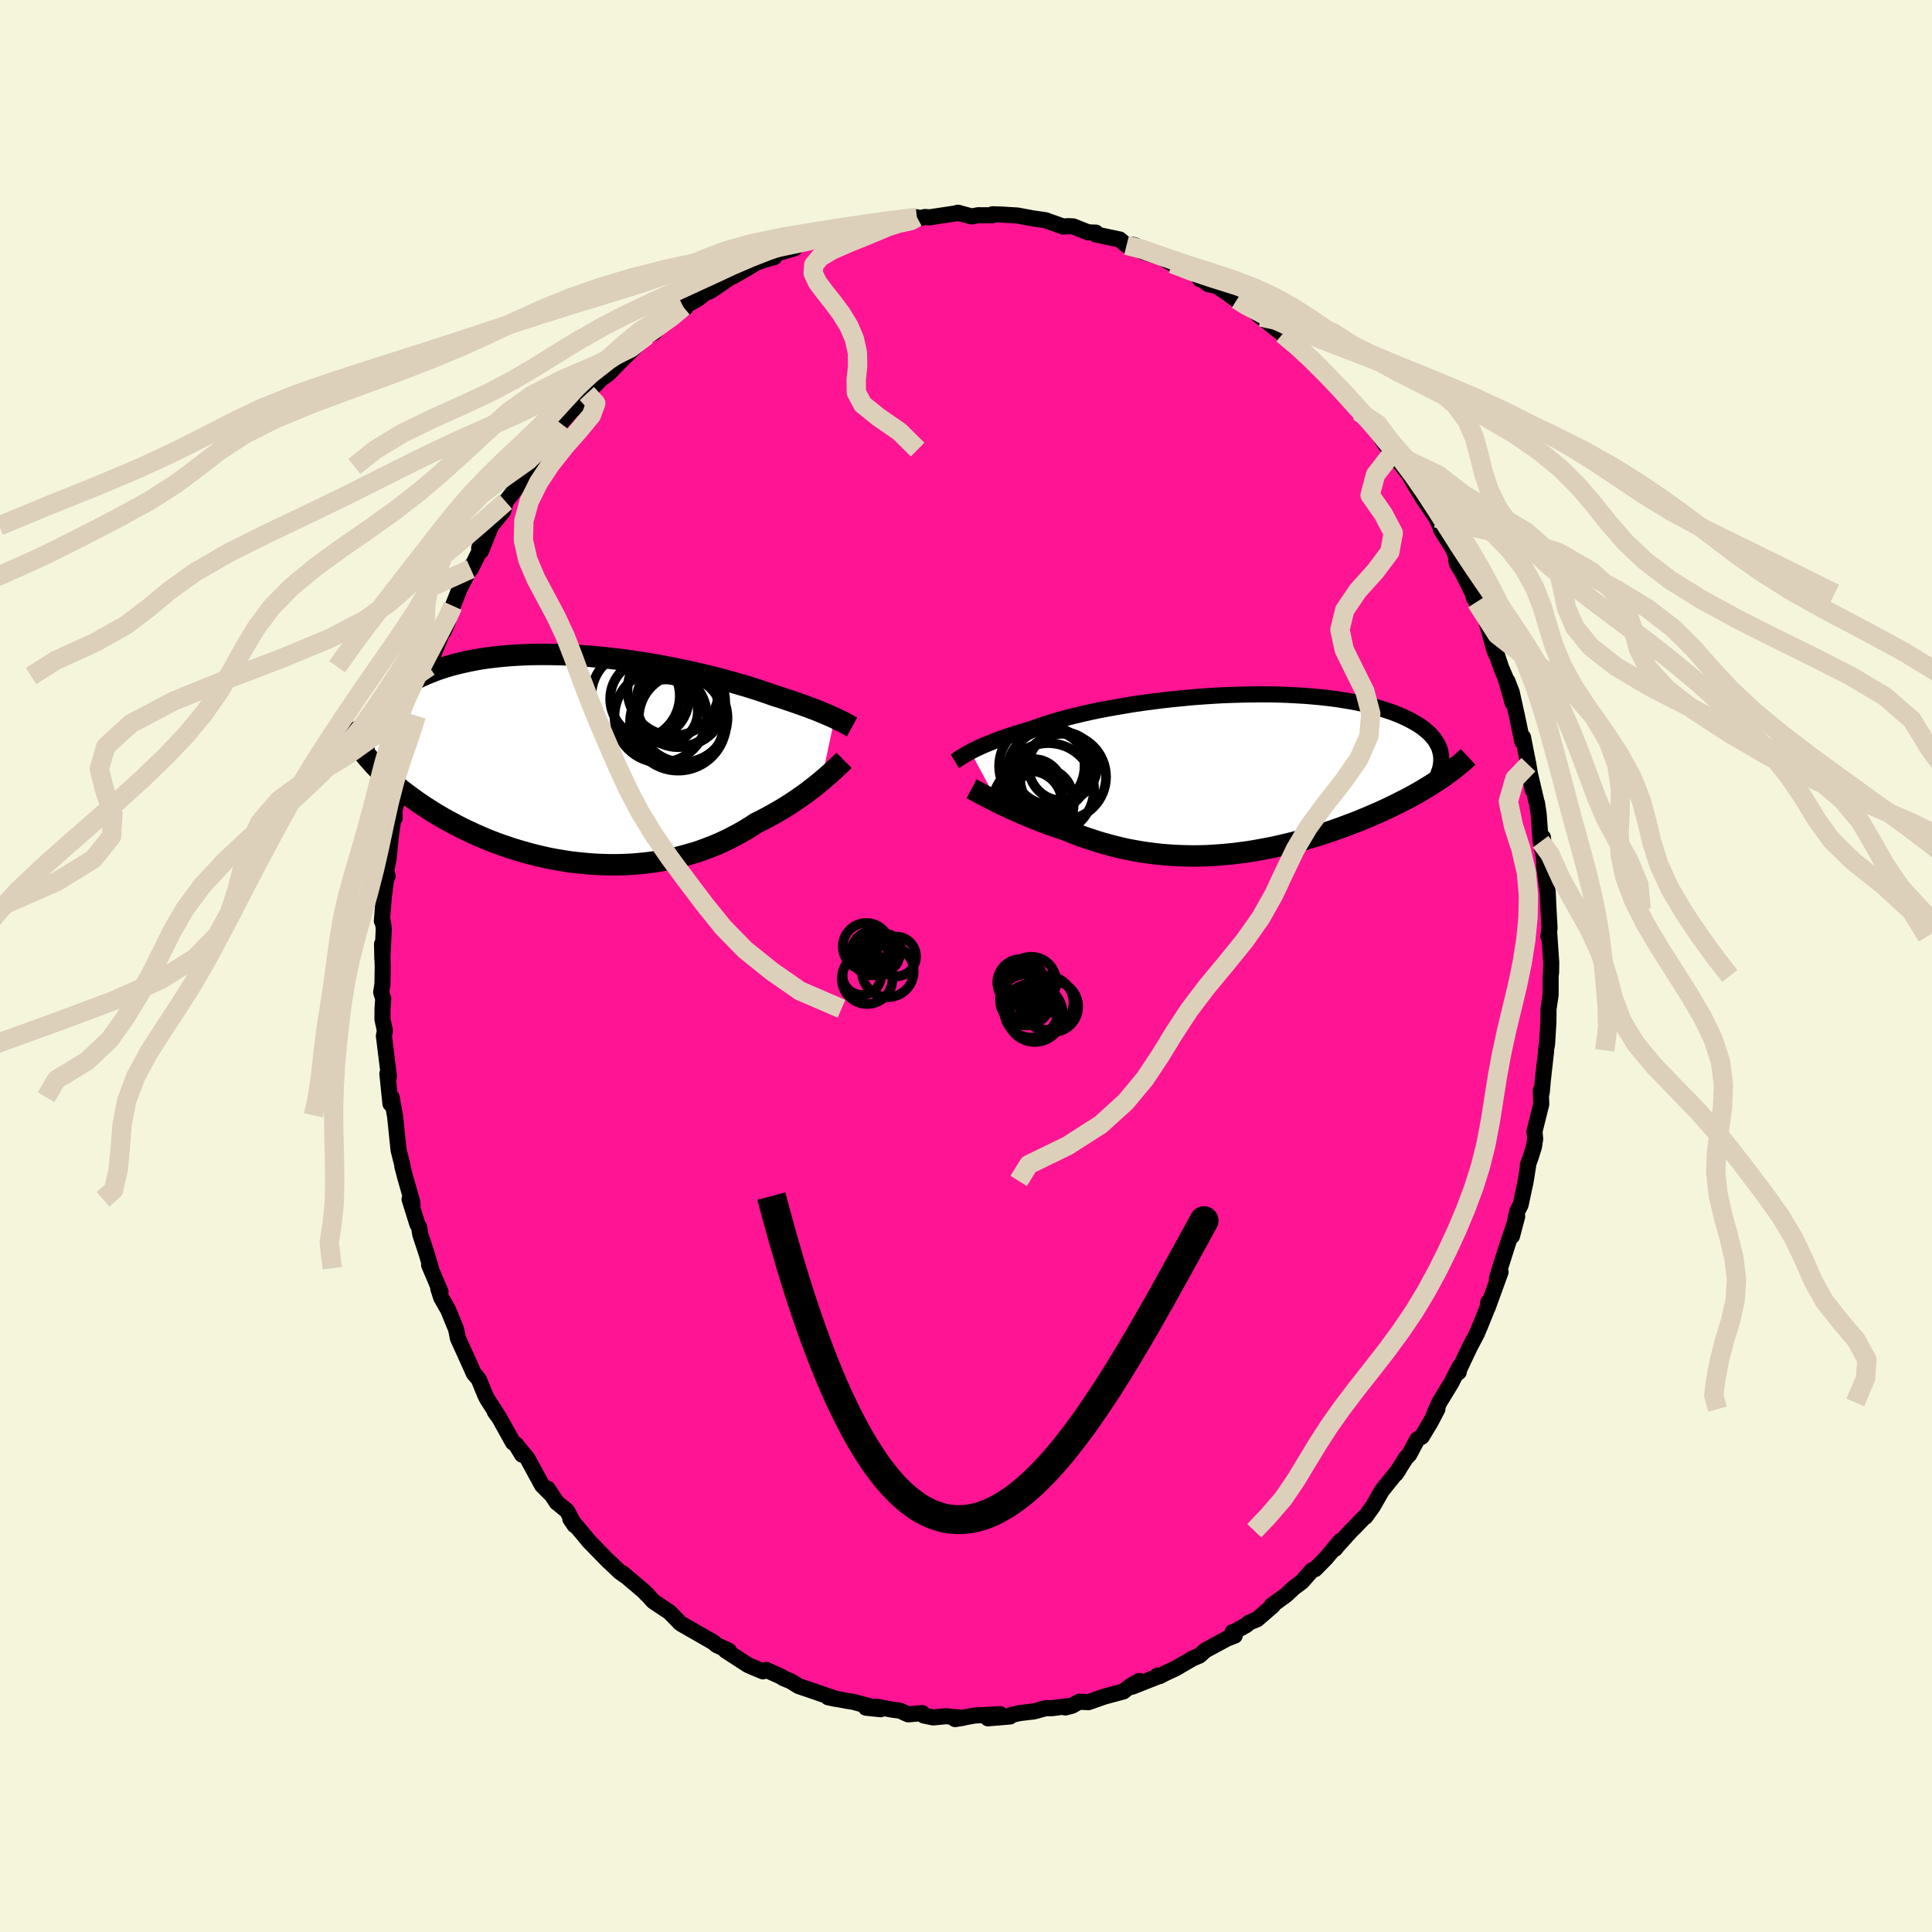 
  <svg viewBox="-100 -100 200 200" xmlns="http://www.w3.org/2000/svg" width="500" height="500" id="face-svg">
    <defs>
      <clipPath id="leftEyeClipPath">
        <polyline points="26.52,-4.27 26.24,-4.39 25.95,-4.52 25.63,-4.66 25.29,-4.8 24.93,-4.95 24.56,-5.1 24.16,-5.25 23.74,-5.41 23.3,-5.57 22.84,-5.73 22.36,-5.9 21.86,-6.07 21.35,-6.24 20.81,-6.42 20.26,-6.59 19.73,-6.78 19.17,-6.97 18.58,-7.17 17.95,-7.37 17.3,-7.57 16.61,-7.77 15.89,-7.98 15.14,-8.18 14.37,-8.39 13.57,-8.59 12.75,-8.79 11.91,-8.98 11.05,-9.17 10.17,-9.35 9.28,-9.53 8.38,-9.7 7.46,-9.86 6.53,-10.01 5.6,-10.15 4.67,-10.28 3.73,-10.39 2.79,-10.5 1.85,-10.59 0.92,-10.67 -0.01,-10.73 -0.93,-10.79 -1.84,-10.82 -2.74,-10.84 -3.63,-10.85 -4.51,-10.84 -5.37,-10.82 -6.21,-10.78 -7.03,-10.73 -7.83,-10.66 -8.62,-10.58 -9.38,-10.49 -10.12,-10.38 -10.84,-10.25 -11.53,-10.11 -12.2,-9.96 -12.85,-9.8 -13.47,-9.63 -14.07,-9.44 -14.64,-9.25 -15.19,-9.04 -15.71,-8.83 -16.21,-8.61 -16.69,-8.38 -17.15,-8.14 -17.58,-7.9 -17.99,-7.66 -18.39,-7.4 -18.76,-7.14 -19.11,-6.87 -19.44,-6.6 -19.75,-6.32 -20.04,-6.03 -20.31,-5.74 -20.56,-5.44 -20.79,-5.14 -21,-4.83 -21.2,-4.52 -21.37,-4.21 -21.53,-3.89 -21.82,-0.17 -21.52,0.17 -21.22,0.51 -20.9,0.85 -20.57,1.19 -20.22,1.53 -19.86,1.87 -19.48,2.2 -19.1,2.54 -18.69,2.88 -18.28,3.22 -17.85,3.55 -17.4,3.88 -16.95,4.21 -16.48,4.54 -15.99,4.87 -15.49,5.19 -14.97,5.52 -14.44,5.84 -13.89,6.16 -13.32,6.47 -12.74,6.78 -12.15,7.09 -11.53,7.39 -10.91,7.68 -10.26,7.97 -9.61,8.25 -8.93,8.52 -8.25,8.78 -7.55,9.02 -6.84,9.26 -6.11,9.48 -5.38,9.69 -4.63,9.89 -3.88,10.07 -3.12,10.24 -2.34,10.39 -1.56,10.52 -0.78,10.64 0.01,10.73 0.81,10.81 1.61,10.87 2.41,10.91 3.21,10.93 4.01,10.93 4.81,10.91 5.61,10.87 6.4,10.8 7.19,10.72 7.98,10.61 8.76,10.48 9.53,10.33 10.29,10.16 11.04,9.96 11.79,9.75 12.52,9.52 13.23,9.26 13.93,8.99 14.62,8.7 15.29,8.39 15.95,8.06 16.59,7.72 17.21,7.37 17.81,7 18.39,6.62 18.94,6.35 19.47,6.07 19.99,5.79 20.5,5.5 21,5.21 21.48,4.92 21.95,4.62 22.4,4.32 22.84,4.02 23.26,3.73 23.67,3.43 24.06,3.13 24.44,2.84 24.8,2.55 25.14,2.27" />
      </clipPath>
      <clipPath id="rightEyeClipPath">
        <polyline points="-27.27,-2.35 -27.01,-2.49 -26.73,-2.63 -26.43,-2.77 -26.1,-2.92 -25.76,-3.07 -25.39,-3.22 -24.99,-3.38 -24.57,-3.54 -24.13,-3.7 -23.67,-3.87 -23.18,-4.03 -22.67,-4.2 -22.14,-4.36 -21.59,-4.53 -21.01,-4.7 -20.49,-4.89 -19.94,-5.09 -19.34,-5.28 -18.7,-5.48 -18.02,-5.68 -17.3,-5.87 -16.55,-6.06 -15.76,-6.25 -14.93,-6.44 -14.08,-6.62 -13.2,-6.79 -12.29,-6.95 -11.36,-7.11 -10.41,-7.27 -9.44,-7.41 -8.45,-7.54 -7.45,-7.67 -6.45,-7.78 -5.43,-7.88 -4.41,-7.98 -3.39,-8.06 -2.36,-8.13 -1.34,-8.19 -0.33,-8.23 0.67,-8.26 1.67,-8.28 2.65,-8.29 3.62,-8.29 4.57,-8.27 5.5,-8.24 6.41,-8.19 7.3,-8.14 8.16,-8.07 9,-7.99 9.82,-7.9 10.6,-7.8 11.36,-7.68 12.09,-7.56 12.79,-7.43 13.46,-7.28 14.1,-7.13 14.71,-6.97 15.29,-6.8 15.84,-6.62 16.37,-6.44 16.86,-6.25 17.32,-6.06 17.76,-5.86 18.17,-5.66 18.55,-5.45 18.91,-5.24 19.25,-5.03 19.56,-4.81 19.84,-4.58 20.1,-4.36 20.34,-4.13 20.55,-3.89 20.74,-3.66 20.9,-3.42 21.04,-3.17 21.17,-2.93 21.27,-2.68 21.34,-2.44 21.4,-2.19 21.12,0.61 20.75,0.86 20.37,1.1 19.98,1.34 19.57,1.59 19.16,1.83 18.73,2.07 18.3,2.31 17.85,2.55 17.39,2.78 16.92,3.02 16.45,3.25 15.96,3.49 15.46,3.72 14.96,3.95 14.44,4.17 13.92,4.4 13.38,4.62 12.83,4.85 12.26,5.07 11.69,5.28 11.11,5.5 10.51,5.71 9.91,5.92 9.3,6.12 8.68,6.32 8.05,6.51 7.41,6.7 6.77,6.88 6.12,7.05 5.46,7.21 4.79,7.37 4.12,7.52 3.45,7.65 2.77,7.78 2.09,7.9 1.4,8.01 0.71,8.1 0.02,8.19 -0.67,8.26 -1.37,8.32 -2.07,8.37 -2.76,8.41 -3.46,8.43 -4.16,8.44 -4.86,8.43 -5.55,8.41 -6.25,8.38 -6.94,8.33 -7.64,8.27 -8.32,8.19 -9.01,8.1 -9.69,8 -10.37,7.88 -11.05,7.75 -11.72,7.6 -12.38,7.44 -13.05,7.26 -13.7,7.08 -14.35,6.88 -14.99,6.67 -15.63,6.45 -16.26,6.22 -16.88,5.98 -17.49,5.73 -18.02,5.56 -18.54,5.38 -19.06,5.2 -19.56,5.01 -20.06,4.82 -20.55,4.63 -21.03,4.44 -21.5,4.24 -21.96,4.05 -22.41,3.85 -22.84,3.66 -23.26,3.47 -23.67,3.27 -24.06,3.09 -24.44,2.9" />
      </clipPath>
      <filter id="fuzzy">
        <feTurbulence id="turbulence" baseFrequency="0.05" numOctaves="3" type="noise" result="noise" />
        <feDisplacementMap in="SourceGraphic" in2="noise" scale="2" />
      </filter>
      <linearGradient id="rainbowGradient" x1="0%" y1="0%" x2="100%" y2="0%">
        <stop offset="0%" style="stop-color: rgb(165, 42, 42); stop-opacity: 1" />
        <stop offset="50%" style="stop-color: rgb(128, 128, 128); stop-opacity: 1" />
        <stop offset="100%" style="stop-color: rgb(144, 238, 144); stop-opacity: 1" />
      </linearGradient>
    </defs>
    <rect x="-100" y="-100" width="100%" height="100%" fill="rgb(245, 245, 220)" />
    <polyline id="faceContour" points="60.57,0.62 60.52,1.03 60.52,2.96 60.3,4.47 60.3,5.13 60.28,5.98 60.15,8.1 60.03,8.73 60.05,8.83 59.71,11.85 59.6,13.1 59.5,12.9 59.55,14.3 58.85,17.12 58.92,17.92 58.79,18.73 58.46,19.78 58.16,20.61 58.19,20.68 57.94,22.25 57.41,24.73 57.05,25.42 56.52,27.96 57.06,25.92 56.16,28.51 55.37,31 55.24,31.4 54.96,32.33 55.34,31.67 54,35.37 54.06,34.81 54.07,35.16 53.22,37.26 52.87,38.08 52.13,39.49 50.88,42.13 51.01,42.04 51.11,41.45 50.22,43.18 49,45.18 48.46,46.4 48.8,45.87 48.09,47.22 47.18,48.73 46.71,49.01 45.88,50.58 45.54,50.92 44.5,52.57 44.79,52.14 43.05,54.31 42.11,55.95 41.34,57.02 41.31,56.98 40.26,58.07 39.86,58.46 38.45,60.02 38.2,60.34 38.78,59.49 37.25,61.31 36.15,62.43 35.81,62.56 34.75,63.76 33.94,64.36 33.15,65.1 31.65,66.19 31.76,66.22 30.13,67.63 29.3,67.97 29.03,68.22 27.82,68.9 27.58,68.96 27.82,69.32 27.02,69.63 24.76,70.85 24.16,71.39 23.45,71.69 21.7,72.71 20.59,73.23 20.05,73.51 19.81,73.46 20,73.5 17.2,74.61 17.95,74.01 17.07,74.5 16.29,75.1 14.32,75.63 12.67,76.21 11.72,76.16 10.97,76.58 10.28,76.76 10.53,76.62 8.89,76.83 8.25,76.83 7.06,77.16 5.54,77.34 4.64,77.55 4.56,77.69 2.27,77.88 3.56,77.45 0.89,77.59 -1.13,77.96 -0.31,77.83 -2.1,77.66 -3.39,77.79 -4.36,77.59 -4.52,77.34 -5.98,77.47 -6.83,77.09 -7.65,76.98 -9.31,76.67 -10.36,76.78 -8.84,76.94 -11.68,76.17 -12.28,76.08 -14.28,75.7 -13.43,75.88 -16.38,74.86 -16.81,74.72 -17.33,74.54 -18.12,74.05 -18.93,73.71 -19.06,73.6 -20.67,72.87 -21.02,73.02 -22.05,72.59 -22.59,72.35 -24.9,70.85 -24.55,70.88 -25.81,70.3 -26.18,69.99 -26.53,69.79 -29.41,68.14 -29.66,67.96 -29.7,67.9 -30.69,66.89 -32.37,65.77 -33.02,65.04 -33.05,65.05 -33.32,64.75 -35.56,62.85 -35.34,63.08 -35.84,62.72 -36.97,61.64 -36.96,61.67 -39.02,59.56 -39.58,58.88 -40.96,57.24 -40.52,57.89 -41.3,56.4 -42.37,55.53 -43.3,54.11 -43,54.64 -43.89,53.75 -45.39,50.99 -46.58,49.56 -45.95,50.59 -46.53,49.57 -46.9,49.32 -48.33,46.75 -48.78,46.14 -48.48,46.51 -49.58,44.8 -49.79,44.37 -50.44,42.78 -50.95,42.18 -51.48,40.99 -52.6,38.53 -52.71,37.96 -52.8,37.56 -53.6,35.61 -54.33,34.33 -54.63,33.39 -54.4,33.73 -55.58,30.95 -55.39,31.29 -55.83,29.8 -56.5,27.76 -56.61,27.05 -56.79,26.74 -57.6,24.15 -57.29,24.86 -57.32,24.44 -58.07,21.81 -58.35,20.74 -58.33,20.68 -58.74,19.05 -59.11,15.46 -59.12,15.46 -59.46,13.58 -59.58,14.26 -59.9,11.14 -59.81,11.83 -59.74,11.41 -60.26,7.23 -60.15,6.71 -60.41,5.51 -60.4,4.43 -60.33,3.38 -60.54,2.72 -60.41,1.89 -60.38,0.1 -60.45,-2.27 -60.42,-0.73 -60.27,-3.87 -60.37,-4.58 -60.47,-4.66 -60.27,-7.14 -59.94,-9.6 -59.88,-9.29 -60.07,-9.61 -59.76,-11.19 -59.55,-13.35 -59.23,-15.67 -59.15,-15.3 -59.17,-16.15 -58.79,-17.44 -58.54,-19.11 -58.14,-20.56 -58.16,-20.58 -57.59,-23.42 -57.42,-24.36 -57.3,-24.82 -56.9,-25.91 -56.91,-26.48 -55.75,-30.02 -55.84,-29.69 -55.57,-30.98 -55.57,-31.19 -54.13,-34.75 -54.07,-34.64 -53.66,-35.59 -53.35,-36.68 -53.32,-36.68 -53.12,-37.28 -52.42,-39.06 -51.19,-41.43 -51.27,-41.1 -49.85,-43.97 -50.4,-43.27 -50.22,-42.94 -49.16,-45.56 -47.91,-47.09 -47.65,-48.07 -47.04,-48.84 -46.07,-50.15 -45.29,-51.57 -45.13,-51.71 -44.82,-51.83 -44.11,-53.46 -43.79,-53.54 -42.46,-55.43 -41.97,-56.18 -40.58,-57.76 -40.38,-57.8 -40.14,-58.14 -40.15,-58.17 -39.25,-59.26 -37.7,-60.85 -37.96,-60.64 -37.02,-61.31 -35.91,-62.45 -33.63,-64.69 -34.82,-63.63 -33.04,-65.27 -32.32,-65.55 -31.38,-66.54 -29.75,-67.75 -29.05,-68.14 -29.26,-68.22 -27.75,-69.07 -26.53,-70.03 -26.62,-69.8 -26.35,-69.94 -24.52,-71.19 -23.87,-71.53 -22.63,-72.24 -21.69,-72.82 -20.65,-73.16 -19.84,-73.39 -19.76,-73.68 -19.8,-73.7 -17.73,-74.31 -17.87,-74.56 -15.74,-75.11 -14.51,-75.4 -15.29,-75.45 -11.99,-76.37 -11.66,-76.21 -10.2,-76.87 -11.87,-76.12 -10.46,-76.76 -8.9,-77.03 -8.38,-77.07 -6.9,-77.08 -5.08,-77.51 -4.94,-77.38 -4.24,-77.54 -3.78,-77.5 -0.73,-77.96 -0.85,-77.98 0.6,-77.59 1.24,-77.72 2.71,-77.71 2.75,-77.82 3.68,-77.79 5.32,-77.69 6.89,-77.4 7.86,-77.25 7.31,-77.34 8.24,-77.2 10.06,-76.55 10.59,-76.59 11.11,-76.56 12.64,-75.95 13.44,-75.92 13.43,-75.73 15.91,-75.21 16.62,-74.61 17.56,-74.58 17.24,-74.67 18.33,-73.93 20.28,-73.33 21.36,-72.7 21.65,-72.6 23.82,-71.79 24.23,-71.09 24.19,-71.33 24.44,-71.06 25.11,-70.57 25.97,-70.39 28.05,-68.99 26.67,-69.95 28.43,-68.64 30.3,-67.48 29.95,-67.68 30.53,-67.18 31.61,-66.34 32.77,-65.42 33.98,-64.24 34.66,-63.92 35.9,-62.77 35.33,-63.24 36.56,-62.07 37.66,-60.99 38.29,-60.25 38.67,-59.85 40.59,-57.71 40.63,-57.41 41.63,-56.46 41.79,-56.56 43.21,-54.29 43.57,-53.77 44.57,-52.62 44.12,-53.09 46.07,-50.6 45.92,-50.76 46.9,-49.08 47.45,-48.3 47.26,-48.48 48.7,-46.37 49.18,-45.28 49.17,-45.18 50.44,-43.16 50.72,-42.41 50.79,-41.72 51.49,-40.53 52.46,-38.57 52.57,-38.11 52.53,-38.69 52.83,-37.67 53.82,-35.87 54.7,-32.68 55,-32.01 54.81,-32.67 55.38,-30.94 55.85,-29.83 56.59,-27.23 56.04,-29.5 56.49,-28.35 57.07,-25.72 57.59,-23.23 57.66,-23.68 58.22,-20.84 58.66,-18.23 58.29,-20.27 59.07,-16.95 59.11,-16.87 59.28,-15.73 59.38,-14.41 59.49,-12.87 59.99,-10.59 59.72,-13.32 59.87,-10.17 60.22,-7.63 60.26,-6.73 60.3,-5.88 60.41,-3.93 60.29,-3.05 60.36,-3.61 60.58,-0.38 60.57,0.62 60.52,1.03" fill="rgb(255, 20, 147)" stroke="black" stroke-width="1.667" stroke-linejoin="round" filter="url(#fuzzy)" />
    <g transform="translate(27.74 -19.83)">
      <polyline id="rightCountour" points="-27.27,-2.35 -27.01,-2.49 -26.73,-2.63 -26.43,-2.77 -26.1,-2.92 -25.76,-3.07 -25.39,-3.22 -24.99,-3.38 -24.57,-3.54 -24.13,-3.7 -23.67,-3.87 -23.18,-4.03 -22.67,-4.2 -22.14,-4.36 -21.59,-4.53 -21.01,-4.7 -20.49,-4.89 -19.94,-5.09 -19.34,-5.28 -18.7,-5.48 -18.02,-5.68 -17.3,-5.87 -16.55,-6.06 -15.76,-6.25 -14.93,-6.44 -14.08,-6.62 -13.2,-6.79 -12.29,-6.95 -11.36,-7.11 -10.41,-7.27 -9.44,-7.41 -8.45,-7.54 -7.45,-7.67 -6.45,-7.78 -5.43,-7.88 -4.41,-7.98 -3.39,-8.06 -2.36,-8.13 -1.34,-8.19 -0.33,-8.23 0.67,-8.26 1.67,-8.28 2.65,-8.29 3.62,-8.29 4.57,-8.27 5.5,-8.24 6.41,-8.19 7.3,-8.14 8.16,-8.07 9,-7.99 9.82,-7.9 10.6,-7.8 11.36,-7.68 12.09,-7.56 12.79,-7.43 13.46,-7.28 14.1,-7.13 14.71,-6.97 15.29,-6.8 15.84,-6.62 16.37,-6.44 16.86,-6.25 17.32,-6.06 17.76,-5.86 18.17,-5.66 18.55,-5.45 18.91,-5.24 19.25,-5.03 19.56,-4.81 19.84,-4.58 20.1,-4.36 20.34,-4.13 20.55,-3.89 20.74,-3.66 20.9,-3.42 21.04,-3.17 21.17,-2.93 21.27,-2.68 21.34,-2.44 21.4,-2.19 21.12,0.61 20.75,0.86 20.37,1.1 19.98,1.34 19.57,1.59 19.16,1.83 18.73,2.07 18.3,2.31 17.85,2.55 17.39,2.78 16.92,3.02 16.45,3.25 15.96,3.49 15.46,3.72 14.96,3.95 14.44,4.17 13.92,4.4 13.38,4.62 12.83,4.85 12.26,5.07 11.69,5.28 11.11,5.5 10.51,5.71 9.91,5.92 9.3,6.12 8.68,6.32 8.05,6.51 7.41,6.7 6.77,6.88 6.12,7.05 5.46,7.21 4.79,7.37 4.12,7.52 3.45,7.65 2.77,7.78 2.09,7.9 1.4,8.01 0.71,8.1 0.02,8.19 -0.67,8.26 -1.37,8.32 -2.07,8.37 -2.76,8.41 -3.46,8.43 -4.16,8.44 -4.86,8.43 -5.55,8.41 -6.25,8.38 -6.94,8.33 -7.64,8.27 -8.32,8.19 -9.01,8.1 -9.69,8 -10.37,7.88 -11.05,7.75 -11.72,7.6 -12.38,7.44 -13.05,7.26 -13.7,7.08 -14.35,6.88 -14.99,6.67 -15.63,6.45 -16.26,6.22 -16.88,5.98 -17.49,5.73 -18.02,5.56 -18.54,5.38 -19.06,5.2 -19.56,5.01 -20.06,4.82 -20.55,4.63 -21.03,4.44 -21.5,4.24 -21.96,4.05 -22.41,3.85 -22.84,3.66 -23.26,3.47 -23.67,3.27 -24.06,3.09 -24.44,2.9" fill="white" stroke="white" stroke-width="0" stroke-linejoin="round" filter="url(#fuzzy)" />
    </g>
    <g transform="translate(-40.12 -21.41)">
      <polyline id="leftCountour" points="26.52,-4.27 26.24,-4.39 25.95,-4.52 25.63,-4.66 25.29,-4.8 24.93,-4.95 24.56,-5.1 24.16,-5.25 23.74,-5.41 23.3,-5.57 22.84,-5.73 22.36,-5.9 21.86,-6.07 21.35,-6.24 20.81,-6.42 20.26,-6.59 19.73,-6.78 19.17,-6.97 18.58,-7.17 17.95,-7.37 17.3,-7.57 16.61,-7.77 15.89,-7.98 15.14,-8.18 14.37,-8.39 13.57,-8.59 12.75,-8.79 11.91,-8.98 11.05,-9.17 10.17,-9.35 9.28,-9.53 8.38,-9.7 7.46,-9.86 6.53,-10.01 5.6,-10.15 4.67,-10.28 3.73,-10.39 2.79,-10.5 1.85,-10.59 0.92,-10.67 -0.01,-10.73 -0.93,-10.79 -1.84,-10.82 -2.74,-10.84 -3.63,-10.85 -4.51,-10.84 -5.37,-10.82 -6.21,-10.78 -7.03,-10.73 -7.83,-10.66 -8.62,-10.58 -9.38,-10.49 -10.12,-10.38 -10.84,-10.25 -11.53,-10.11 -12.2,-9.96 -12.85,-9.8 -13.47,-9.63 -14.07,-9.44 -14.64,-9.25 -15.19,-9.04 -15.71,-8.83 -16.21,-8.61 -16.69,-8.38 -17.15,-8.14 -17.58,-7.9 -17.99,-7.66 -18.39,-7.4 -18.76,-7.14 -19.11,-6.87 -19.44,-6.6 -19.75,-6.32 -20.04,-6.03 -20.31,-5.74 -20.56,-5.44 -20.79,-5.14 -21,-4.83 -21.2,-4.52 -21.37,-4.21 -21.53,-3.89 -21.82,-0.17 -21.52,0.17 -21.22,0.51 -20.9,0.85 -20.57,1.19 -20.22,1.53 -19.86,1.87 -19.48,2.2 -19.1,2.54 -18.69,2.88 -18.28,3.22 -17.85,3.55 -17.4,3.88 -16.95,4.21 -16.48,4.54 -15.99,4.87 -15.49,5.19 -14.97,5.52 -14.44,5.84 -13.89,6.16 -13.32,6.47 -12.74,6.78 -12.15,7.09 -11.53,7.39 -10.91,7.68 -10.26,7.97 -9.61,8.25 -8.93,8.52 -8.25,8.78 -7.55,9.02 -6.84,9.26 -6.11,9.48 -5.38,9.69 -4.63,9.89 -3.88,10.07 -3.12,10.24 -2.34,10.39 -1.56,10.52 -0.78,10.64 0.01,10.73 0.81,10.81 1.61,10.87 2.41,10.91 3.21,10.93 4.01,10.93 4.81,10.91 5.61,10.87 6.4,10.8 7.19,10.72 7.98,10.61 8.76,10.48 9.53,10.33 10.29,10.16 11.04,9.96 11.79,9.75 12.52,9.52 13.23,9.26 13.93,8.99 14.62,8.7 15.29,8.39 15.95,8.06 16.59,7.72 17.21,7.37 17.81,7 18.39,6.62 18.94,6.35 19.47,6.07 19.99,5.79 20.5,5.5 21,5.21 21.48,4.92 21.95,4.62 22.4,4.32 22.84,4.02 23.26,3.73 23.67,3.43 24.06,3.13 24.44,2.84 24.8,2.55 25.14,2.27" fill="white" stroke="white" stroke-width="0" stroke-linejoin="round" filter="url(#fuzzy)" />
    </g>
    <g transform="translate(27.74 -19.83)">
      <polyline id="rightUpper" points="-28.89,-1.36 -28.79,-1.42 -28.68,-1.5 -28.56,-1.58 -28.43,-1.67 -28.28,-1.77 -28.12,-1.87 -27.93,-1.98 -27.73,-2.1 -27.51,-2.22 -27.27,-2.35 -27.01,-2.49 -26.73,-2.63 -26.43,-2.77 -26.1,-2.92 -25.76,-3.07 -25.39,-3.22 -24.99,-3.38 -24.57,-3.54 -24.13,-3.7 -23.67,-3.87 -23.18,-4.03 -22.67,-4.2 -22.14,-4.36 -21.59,-4.53 -21.01,-4.7 -20.49,-4.89 -19.94,-5.09 -19.34,-5.28 -18.7,-5.48 -18.02,-5.68 -17.3,-5.87 -16.55,-6.06 -15.76,-6.25 -14.93,-6.44 -14.08,-6.62 -13.2,-6.79 -12.29,-6.95 -11.36,-7.11 -10.41,-7.27 -9.44,-7.41 -8.45,-7.54 -7.45,-7.67 -6.45,-7.78 -5.43,-7.88 -4.41,-7.98 -3.39,-8.06 -2.36,-8.13 -1.34,-8.19 -0.33,-8.23 0.67,-8.26 1.67,-8.28 2.65,-8.29 3.62,-8.29 4.57,-8.27 5.5,-8.24 6.41,-8.19 7.3,-8.14 8.16,-8.07 9,-7.99 9.82,-7.9 10.6,-7.8 11.36,-7.68 12.09,-7.56 12.79,-7.43 13.46,-7.28 14.1,-7.13 14.71,-6.97 15.29,-6.8 15.84,-6.62 16.37,-6.44 16.86,-6.25 17.32,-6.06 17.76,-5.86 18.17,-5.66 18.55,-5.45 18.91,-5.24 19.25,-5.03 19.56,-4.81 19.84,-4.58 20.1,-4.36 20.34,-4.13 20.55,-3.89 20.74,-3.66 20.9,-3.42 21.04,-3.17 21.17,-2.93 21.27,-2.68 21.34,-2.44 21.4,-2.19 21.44,-1.94 21.46,-1.68 21.46,-1.43 21.44,-1.18 21.41,-0.93 21.36,-0.67 21.29,-0.42 21.2,-0.17 21.1,0.09 20.99,0.34" fill="none" stroke="black" stroke-width="1.667" stroke-linejoin="round" filter="url(#fuzzy)" />
      <polyline id="rightLower" points="-27.16,1.48 -26.99,1.57 -26.79,1.68 -26.57,1.8 -26.33,1.93 -26.06,2.07 -25.77,2.22 -25.47,2.38 -25.14,2.55 -24.8,2.72 -24.44,2.9 -24.06,3.09 -23.67,3.27 -23.26,3.47 -22.84,3.66 -22.41,3.85 -21.96,4.05 -21.5,4.24 -21.03,4.44 -20.55,4.63 -20.06,4.82 -19.56,5.01 -19.06,5.2 -18.54,5.38 -18.02,5.56 -17.49,5.73 -16.88,5.98 -16.26,6.22 -15.63,6.45 -14.99,6.67 -14.35,6.88 -13.7,7.08 -13.05,7.26 -12.38,7.44 -11.72,7.6 -11.05,7.75 -10.37,7.88 -9.69,8 -9.01,8.1 -8.32,8.19 -7.64,8.27 -6.94,8.33 -6.25,8.38 -5.55,8.41 -4.86,8.43 -4.16,8.44 -3.46,8.43 -2.76,8.41 -2.07,8.37 -1.37,8.32 -0.67,8.26 0.02,8.19 0.71,8.1 1.4,8.01 2.09,7.9 2.77,7.78 3.45,7.65 4.12,7.52 4.79,7.37 5.46,7.21 6.12,7.05 6.77,6.88 7.41,6.7 8.05,6.51 8.68,6.32 9.3,6.12 9.91,5.92 10.51,5.71 11.11,5.5 11.69,5.28 12.26,5.07 12.83,4.85 13.38,4.62 13.92,4.4 14.44,4.17 14.96,3.95 15.46,3.72 15.96,3.49 16.45,3.25 16.92,3.02 17.39,2.78 17.85,2.55 18.3,2.31 18.73,2.07 19.16,1.83 19.57,1.59 19.98,1.34 20.37,1.1 20.75,0.86 21.12,0.61 21.49,0.37 21.84,0.13 22.17,-0.12 22.5,-0.36 22.82,-0.61 23.12,-0.85 23.42,-1.09 23.7,-1.33 23.98,-1.58 24.24,-1.82" fill="none" stroke="black" stroke-width="2.222" stroke-linejoin="round" filter="url(#fuzzy)" />
      <circle r="3.022" cx="-20.745" cy="1.433" stroke="black" fill="none" stroke-width="1.0" filter="url(#fuzzy)" clip-path="url(#rightEyeClipPath)" /><circle r="3.26" cx="-21.075" cy="2.913" stroke="black" fill="none" stroke-width="1.0" filter="url(#fuzzy)" clip-path="url(#rightEyeClipPath)" /><circle r="4.234" cx="-19.22" cy="-0.342" stroke="black" fill="none" stroke-width="1.0" filter="url(#fuzzy)" clip-path="url(#rightEyeClipPath)" /><circle r="3.55" cx="-17.72" cy="-0.837" stroke="black" fill="none" stroke-width="1.0" filter="url(#fuzzy)" clip-path="url(#rightEyeClipPath)" /><circle r="4.458" cx="-17.7" cy="0.243" stroke="black" fill="none" stroke-width="1.0" filter="url(#fuzzy)" clip-path="url(#rightEyeClipPath)" /><circle r="4.74" cx="-19.225" cy="1.498" stroke="black" fill="none" stroke-width="1.0" filter="url(#fuzzy)" clip-path="url(#rightEyeClipPath)" /><circle r="3.052" cx="-19.735" cy="2.433" stroke="black" fill="none" stroke-width="1.0" filter="url(#fuzzy)" clip-path="url(#rightEyeClipPath)" /><circle r="3.994" cx="-18.95" cy="-0.857" stroke="black" fill="none" stroke-width="1.0" filter="url(#fuzzy)" clip-path="url(#rightEyeClipPath)" /><circle r="4.202" cx="-20.8" cy="3.113" stroke="black" fill="none" stroke-width="1.0" filter="url(#fuzzy)" clip-path="url(#rightEyeClipPath)" /><circle r="4.426" cx="-19.89" cy="-0.872" stroke="black" fill="none" stroke-width="1.0" filter="url(#fuzzy)" clip-path="url(#rightEyeClipPath)" />
      </g>
    <g transform="translate(-40.12 -21.41)">
      <polyline id="leftUpper" points="28.32,-3.33 28.21,-3.39 28.09,-3.46 27.95,-3.54 27.8,-3.63 27.63,-3.72 27.45,-3.82 27.24,-3.92 27.02,-4.03 26.78,-4.14 26.52,-4.27 26.24,-4.39 25.95,-4.52 25.63,-4.66 25.29,-4.8 24.93,-4.95 24.56,-5.1 24.16,-5.25 23.74,-5.41 23.3,-5.57 22.84,-5.73 22.36,-5.9 21.86,-6.07 21.35,-6.24 20.81,-6.42 20.26,-6.59 19.73,-6.78 19.17,-6.97 18.58,-7.17 17.95,-7.37 17.3,-7.57 16.61,-7.77 15.89,-7.98 15.14,-8.18 14.37,-8.39 13.57,-8.59 12.75,-8.79 11.91,-8.98 11.05,-9.17 10.17,-9.35 9.28,-9.53 8.38,-9.7 7.46,-9.86 6.53,-10.01 5.6,-10.15 4.67,-10.28 3.73,-10.39 2.79,-10.5 1.85,-10.59 0.92,-10.67 -0.01,-10.73 -0.93,-10.79 -1.84,-10.82 -2.74,-10.84 -3.63,-10.85 -4.51,-10.84 -5.37,-10.82 -6.21,-10.78 -7.03,-10.73 -7.83,-10.66 -8.62,-10.58 -9.38,-10.49 -10.12,-10.38 -10.84,-10.25 -11.53,-10.11 -12.2,-9.96 -12.85,-9.8 -13.47,-9.63 -14.07,-9.44 -14.64,-9.25 -15.19,-9.04 -15.71,-8.83 -16.21,-8.61 -16.69,-8.38 -17.15,-8.14 -17.58,-7.9 -17.99,-7.66 -18.39,-7.4 -18.76,-7.14 -19.11,-6.87 -19.44,-6.6 -19.75,-6.32 -20.04,-6.03 -20.31,-5.74 -20.56,-5.44 -20.79,-5.14 -21,-4.83 -21.2,-4.52 -21.37,-4.21 -21.53,-3.89 -21.67,-3.57 -21.79,-3.24 -21.9,-2.92 -21.99,-2.59 -22.07,-2.26 -22.12,-1.93 -22.17,-1.59 -22.2,-1.26 -22.21,-0.92 -22.22,-0.58" fill="none" stroke="black" stroke-width="2.222" stroke-linejoin="round" filter="url(#fuzzy)" />
      <polyline id="leftLower" points="27.5,0.12 27.36,0.26 27.19,0.42 27,0.6 26.79,0.8 26.56,1.01 26.32,1.24 26.05,1.48 25.76,1.74 25.46,2 25.14,2.27 24.8,2.55 24.44,2.84 24.06,3.13 23.67,3.43 23.26,3.73 22.84,4.02 22.4,4.32 21.95,4.62 21.48,4.92 21,5.21 20.5,5.5 19.99,5.79 19.47,6.07 18.94,6.35 18.39,6.62 17.81,7 17.21,7.37 16.59,7.72 15.95,8.06 15.29,8.39 14.62,8.7 13.93,8.99 13.23,9.26 12.52,9.52 11.79,9.75 11.04,9.96 10.29,10.16 9.53,10.33 8.76,10.48 7.98,10.61 7.19,10.72 6.4,10.8 5.61,10.87 4.81,10.91 4.01,10.93 3.21,10.93 2.41,10.91 1.61,10.87 0.81,10.81 0.01,10.73 -0.78,10.64 -1.56,10.52 -2.34,10.39 -3.12,10.24 -3.88,10.07 -4.63,9.89 -5.38,9.69 -6.11,9.48 -6.84,9.26 -7.55,9.02 -8.25,8.78 -8.93,8.52 -9.61,8.25 -10.26,7.97 -10.91,7.68 -11.53,7.39 -12.15,7.09 -12.74,6.78 -13.32,6.47 -13.89,6.16 -14.44,5.84 -14.97,5.52 -15.49,5.19 -15.99,4.87 -16.48,4.54 -16.95,4.21 -17.4,3.88 -17.85,3.55 -18.28,3.22 -18.69,2.88 -19.1,2.54 -19.48,2.2 -19.86,1.87 -20.22,1.53 -20.57,1.19 -20.9,0.85 -21.22,0.51 -21.52,0.17 -21.82,-0.17 -22.1,-0.51 -22.36,-0.85 -22.62,-1.18 -22.86,-1.52 -23.09,-1.85 -23.3,-2.19 -23.51,-2.52 -23.7,-2.85 -23.88,-3.17 -24.05,-3.5" fill="none" stroke="black" stroke-width="2.222" stroke-linejoin="round" filter="url(#fuzzy)" />
      <circle r="4.81" cx="10.308" cy="-3.916" stroke="black" fill="none" stroke-width="1.0" filter="url(#fuzzy)" clip-path="url(#leftEyeClipPath)" /><circle r="4.98" cx="10.323" cy="-3.796" stroke="black" fill="none" stroke-width="1.0" filter="url(#fuzzy)" clip-path="url(#leftEyeClipPath)" /><circle r="4.784" cx="8.518" cy="-4.431" stroke="black" fill="none" stroke-width="1.0" filter="url(#fuzzy)" clip-path="url(#leftEyeClipPath)" /><circle r="4.168" cx="10.298" cy="-5.411" stroke="black" fill="none" stroke-width="1.0" filter="url(#fuzzy)" clip-path="url(#leftEyeClipPath)" /><circle r="4.592" cx="10.838" cy="-4.276" stroke="black" fill="none" stroke-width="1.0" filter="url(#fuzzy)" clip-path="url(#leftEyeClipPath)" /><circle r="4.576" cx="5.913" cy="-6.561" stroke="black" fill="none" stroke-width="1.0" filter="url(#fuzzy)" clip-path="url(#leftEyeClipPath)" /><circle r="4.066" cx="7.348" cy="-6.241" stroke="black" fill="none" stroke-width="1.0" filter="url(#fuzzy)" clip-path="url(#leftEyeClipPath)" /><circle r="3.324" cx="9.033" cy="-4.931" stroke="black" fill="none" stroke-width="1.0" filter="url(#fuzzy)" clip-path="url(#leftEyeClipPath)" /><circle r="4.726" cx="9.808" cy="-7.166" stroke="black" fill="none" stroke-width="1.0" filter="url(#fuzzy)" clip-path="url(#leftEyeClipPath)" /><circle r="4.594" cx="10.598" cy="-5.951" stroke="black" fill="none" stroke-width="1.0" filter="url(#fuzzy)" clip-path="url(#leftEyeClipPath)" />
    </g>
    <g id="hairs">
      <polyline points="-5.08,-77.51 -5.72,-77.16 -7,-76.88 -8.1,-76.53 -9.24,-76.05 -10.65,-75.46 -12.29,-74.8 -13.89,-74.1 -15.11,-73.36 -15.76,-72.57 -15.82,-71.72 -15.4,-70.81 -14.67,-69.82 -13.81,-68.74 -12.93,-67.56 -12.14,-66.28 -11.55,-64.91 -11.24,-63.48 -11.22,-62.06 -11.37,-60.68 -11.35,-59.37 -10.69,-58.13 -9.09,-56.84 -6.88,-55.31 -5.01,-53.46" fill="none" stroke="rgb(220, 208, 186)" stroke-width="2" stroke-linejoin="round" filter="url(#fuzzy)" /><polyline points="-5.08,-77.51 -7.96,-77.15 -9.97,-76.87 -12.34,-76.52 -15.5,-76.03 -19.02,-75.44 -22.23,-74.77 -24.78,-74.06 -26.78,-73.31 -28.64,-72.51 -30.8,-71.65 -33.52,-70.71 -36.78,-69.7 -40.41,-68.59 -44.23,-67.39 -48.18,-66.11 -52.3,-64.75 -56.62,-63.35 -61.05,-61.94 -65.36,-60.55 -69.29,-59.19 -72.7,-57.82 -75.72,-56.4 -78.66,-54.88 -81.87,-53.26 -85.58,-51.54 -89.83,-49.74 -94.69,-47.79 -100.09,-45.56" fill="none" stroke="rgb(220, 208, 186)" stroke-width="2" stroke-linejoin="round" filter="url(#fuzzy)" /><polyline points="59.49,-12.87 60.46,-11.56 61.65,-8.94 63.14,-6.26 64.57,-3.72 65.67,-1.31 66.41,1.04 67.03,3.36 67.9,5.68 69.3,8.01 71.24,10.35 73.48,12.67 75.7,14.95 77.69,17.19 79.46,19.38 81.13,21.55 82.77,23.73 84.34,25.93 85.67,28.16 86.73,30.39 87.68,32.57 88.85,34.67 90.44,36.7 92.16,38.73 93.26,40.75 93.12,42.69 92.06,45.18" fill="none" stroke="rgb(220, 208, 186)" stroke-width="2" stroke-linejoin="round" filter="url(#fuzzy)" /><polyline points="-10.46,-76.76 -11.2,-76.63 -13.29,-76.14 -15.87,-75.49 -18.32,-74.78 -20.46,-74.06 -22.35,-73.32 -24.16,-72.54 -26.01,-71.68 -28.01,-70.76 -30.19,-69.76 -32.56,-68.68 -35.06,-67.49 -37.58,-66.2 -40.01,-64.82 -42.33,-63.41 -44.6,-61.99 -46.94,-60.62 -49.45,-59.3 -52.2,-58.02 -55.19,-56.68 -58.29,-55.17 -61.13,-53.46 -63.32,-51.71" fill="none" stroke="rgb(220, 208, 186)" stroke-width="2" stroke-linejoin="round" filter="url(#fuzzy)" /><polyline points="-11.66,-76.21 -14.29,-75.58 -16.54,-75 -19.5,-74.38 -23.21,-73.71 -27.22,-72.96 -31.1,-72.12 -34.68,-71.21 -37.95,-70.22 -40.95,-69.17 -43.72,-68.05 -46.37,-66.85 -49.09,-65.56 -52.08,-64.19 -55.52,-62.76 -59.41,-61.27 -63.6,-59.74 -67.77,-58.19 -71.55,-56.62 -74.69,-55.03 -77.19,-53.4 -79.36,-51.73 -81.67,-49.99 -84.5,-48.18 -87.89,-46.32 -91.56,-44.42 -95.39,-42.5 -99.92,-40.46 -106.06,-38.27 -112.9,-36.68" fill="none" stroke="rgb(220, 208, 186)" stroke-width="2" stroke-linejoin="round" filter="url(#fuzzy)" /><polyline points="-29.26,-68.22 -31.3,-67.23 -33.71,-65.74 -35.6,-64.18 -37.26,-62.68 -39.02,-61.26 -41.04,-59.91 -43.47,-58.58 -46.35,-57.19 -49.62,-55.72 -53.12,-54.15 -56.66,-52.46 -60.25,-50.66 -63.99,-48.78 -68.03,-46.82 -72.27,-44.8 -76.34,-42.77 -79.8,-40.77 -82.47,-38.85 -84.65,-37.04 -86.95,-35.3 -90.08,-33.53 -94.24,-31.63 -96.78,-30.02" fill="none" stroke="rgb(220, 208, 186)" stroke-width="2" stroke-linejoin="round" filter="url(#fuzzy)" /><polyline points="-29.26,-68.22 -30.44,-67.23 -32.51,-65.74 -34.86,-64.18 -37.04,-62.69 -38.84,-61.28 -40.27,-59.93 -41.5,-58.6 -42.75,-57.23 -44.17,-55.76 -45.81,-54.19 -47.61,-52.51 -49.45,-50.72 -51.23,-48.84 -52.92,-46.88 -54.53,-44.86 -56.12,-42.82 -57.68,-40.81 -59.17,-38.88 -60.55,-37.1 -61.86,-35.43 -63.19,-33.65 -65.1,-30.98" fill="none" stroke="rgb(220, 208, 186)" stroke-width="2" stroke-linejoin="round" filter="url(#fuzzy)" /><polyline points="-33.04,-65.27 -34.73,-63.97 -38.18,-62.26 -41.99,-60.61 -45.01,-59.04 -47.21,-57.48 -49.02,-55.89 -50.78,-54.26 -52.6,-52.58 -54.54,-50.84 -56.67,-49.04 -59.08,-47.17 -61.76,-45.25 -64.6,-43.29 -67.37,-41.27 -69.86,-39.21 -71.91,-37.11 -73.51,-34.96 -74.8,-32.79 -76.01,-30.6 -77.32,-28.39 -78.87,-26.17 -80.72,-23.93 -82.87,-21.67 -85.25,-19.38 -87.8,-17.07 -90.45,-14.75 -93.11,-12.43 -95.69,-10.12 -98.1,-7.83 -100.22,-5.56 -102,-3.3 -103.51,-1.04 -105.13,1.22 -107.45,3.41 -110.9,5.43 -114.89,7.23" fill="none" stroke="rgb(220, 208, 186)" stroke-width="2" stroke-linejoin="round" filter="url(#fuzzy)" /><polyline points="-39.25,-59.26 -38.33,-58.26 -38.78,-57.01 -40.06,-55.47 -41.55,-53.77 -42.98,-51.96 -44.24,-50.07 -45.21,-48.11 -45.77,-46.1 -45.82,-44.07 -45.36,-42.05 -44.52,-40.07 -43.47,-38.11 -42.43,-36.15 -41.5,-34.16 -40.69,-32.09 -39.9,-29.93 -39.04,-27.67 -38.1,-25.35 -37.1,-23 -36.07,-20.64 -34.98,-18.29 -33.76,-15.95 -32.33,-13.61 -30.7,-11.24 -28.92,-8.84 -27.09,-6.42 -25.14,-4 -22.85,-1.66 -20.1,0.55 -17.2,2.57 -12.89,4.43" fill="none" stroke="rgb(220, 208, 186)" stroke-width="2" stroke-linejoin="round" filter="url(#fuzzy)" /><polyline points="-41.97,-56.18 -43.61,-54.02 -45.33,-52.34 -47.69,-50.67 -50.13,-48.86 -52,-46.95 -53.16,-44.99 -53.93,-43 -54.7,-40.97 -55.68,-38.89 -56.91,-36.76 -58.33,-34.6 -59.84,-32.41 -61.37,-30.2 -62.9,-27.99 -64.4,-25.76 -65.89,-23.51 -67.35,-21.24 -68.75,-18.95 -70.1,-16.64 -71.38,-14.32 -72.62,-12.01 -73.83,-9.71 -75.02,-7.42 -76.2,-5.14 -77.4,-2.85 -78.63,-0.56 -79.97,1.75 -81.45,4.1 -83.02,6.49 -84.59,8.94 -85.94,11.43 -86.88,13.93 -87.36,16.4 -87.55,18.82 -87.77,21.15 -88.26,23.21 -89.34,24.15" fill="none" stroke="rgb(220, 208, 186)" stroke-width="2" stroke-linejoin="round" filter="url(#fuzzy)" /><polyline points="-47.65,-48.07 -50.29,-45.75 -52.83,-43.57 -55.33,-41.5 -57.52,-39.55 -59.6,-37.7 -62.17,-35.85 -65.79,-33.94 -70.66,-31.91 -76.37,-29.73 -81.99,-27.44 -86.45,-25.09 -89.05,-22.72 -89.72,-20.37 -89.12,-18.05 -88.31,-15.75 -88.45,-13.43 -90.32,-11.08 -94.19,-8.7 -99.67,-6.3 -105.83,-3.9 -111.35,-1.58 -115.18,0.59 -117.16,2.59 -117.18,4.43" fill="none" stroke="rgb(220, 208, 186)" stroke-width="2" stroke-linejoin="round" filter="url(#fuzzy)" /><polyline points="-51.27,-41.1 -55.62,-39.13 -55.92,-37.35 -56,-35.63 -56.68,-33.78 -57.86,-31.73 -59.29,-29.5 -60.83,-27.16 -62.52,-24.76 -64.45,-22.38 -66.67,-20.03 -69.12,-17.7 -71.73,-15.39 -74.36,-13.06 -76.85,-10.71 -79.05,-8.34 -80.81,-5.97 -82.17,-3.63 -83.31,-1.33 -84.43,0.9 -85.67,3.11 -87.03,5.35 -88.65,7.63 -91,9.84 -94.16,11.76 -95.23,13.58" fill="none" stroke="rgb(220, 208, 186)" stroke-width="2" stroke-linejoin="round" filter="url(#fuzzy)" /><polyline points="-53.12,-37.28 -53.64,-36.13 -54.64,-34.22 -55.81,-32.02 -56.94,-29.79 -57.96,-27.59 -58.84,-25.43 -59.6,-23.24 -60.25,-21.01 -60.84,-18.73 -61.43,-16.43 -62.05,-14.12 -62.71,-11.83 -63.38,-9.56 -64,-7.31 -64.51,-5.08 -64.9,-2.85 -65.2,-0.62 -65.5,1.63 -65.84,3.91 -66.21,6.26 -66.53,8.73 -66.81,11.32 -67.18,13.76 -67.56,15.46" fill="none" stroke="rgb(220, 208, 186)" stroke-width="2" stroke-linejoin="round" filter="url(#fuzzy)" /><polyline points="-55.57,-30.98 -58.24,-29.18 -58.92,-26.73 -60.7,-24.22 -64.1,-21.8 -67.99,-19.46 -71.12,-17.17 -73.09,-14.88 -74.18,-12.55 -74.87,-10.19 -75.48,-7.82 -76.26,-5.46 -77.55,-3.13 -79.79,-0.84 -83.36,1.41 -88.34,3.63 -94.29,5.85 -100.4,8.06 -105.76,10.28 -109.71,12.53 -112.18,14.85 -113.55,17.27 -114.43,19.76 -115.51,22.22 -117.47,24.5 -120.4,26.41 -122.43,27.76" fill="none" stroke="rgb(220, 208, 186)" stroke-width="2" stroke-linejoin="round" filter="url(#fuzzy)" /><polyline points="-56.9,-25.91 -57.56,-23.85 -58.37,-21.5 -59.11,-19.22 -59.69,-16.99 -60.19,-14.73 -60.68,-12.41 -61.22,-10.04 -61.83,-7.66 -62.5,-5.3 -63.15,-2.97 -63.73,-0.69 -64.2,1.55 -64.56,3.77 -64.84,5.98 -65.08,8.19 -65.28,10.41 -65.41,12.67 -65.47,14.99 -65.44,17.39 -65.38,19.84 -65.35,22.26 -65.4,24.53 -65.61,26.61 -65.92,28.65 -65.6,31.29" fill="none" stroke="rgb(220, 208, 186)" stroke-width="2" stroke-linejoin="round" filter="url(#fuzzy)" /><polyline points="58.22,-20.84 56.81,-19.37 56.14,-17.04 56.67,-14.52 57.46,-12.06 58.01,-9.68 58.22,-7.35 58.18,-5.03 57.95,-2.7 57.58,-0.35 57.09,2.02 56.52,4.38 55.95,6.75 55.44,9.1 55.01,11.45 54.64,13.79 54.27,16.12 53.83,18.44 53.26,20.73 52.55,22.98 51.72,25.19 50.81,27.36 49.83,29.48 48.8,31.56 47.67,33.64 46.42,35.72 45.02,37.79 43.5,39.86 41.91,41.9 40.36,43.87 38.91,45.78 37.61,47.62 36.44,49.43 35.32,51.27 34.17,53.18 32.84,55.14 31.26,56.97 29.84,58.46" fill="none" stroke="rgb(220, 208, 186)" stroke-width="2" stroke-linejoin="round" filter="url(#fuzzy)" /><polyline points="52.83,-37.67 54.98,-34.31 57.63,-32.23 60.45,-30.29 62.98,-28.15 65.01,-25.78 66.48,-23.28 67.38,-20.79 67.74,-18.38 67.72,-16.06 67.61,-13.77 67.72,-11.47 68.22,-9.13 69.12,-6.75 70.34,-4.34 71.77,-1.93 73.29,0.47 74.81,2.86 76.21,5.23 77.36,7.6 78.11,9.95 78.41,12.28 78.32,14.59 78.01,16.86 77.71,19.11 77.61,21.33 77.84,23.54 78.34,25.77 78.96,28.01 79.5,30.24 79.76,32.44 79.63,34.57 79.16,36.65 78.55,38.69 78.02,40.7 77.64,42.64 77.41,44.47 77.8,45.87" fill="none" stroke="rgb(220, 208, 186)" stroke-width="2" stroke-linejoin="round" filter="url(#fuzzy)" /><polyline points="48.7,-46.37 55.17,-44.78 61.32,-42.82 64.76,-40.83 66.97,-38.83 68.36,-36.83 69.07,-34.84 69.59,-32.85 70.59,-30.83 72.53,-28.7 75.43,-26.44 79.08,-24.06 83.25,-21.63 87.9,-19.24 92.94,-16.96 97.97,-14.79 102.28,-12.63 105.41,-10.39 107.7,-7.99 110.42,-5.48 114.74,-3 120.48,-0.74 127.58,1.03" fill="none" stroke="rgb(220, 208, 186)" stroke-width="2" stroke-linejoin="round" filter="url(#fuzzy)" /><polyline points="44.12,-53.09 42.39,-50.84 41.83,-48.75 43.21,-46.77 44.23,-44.83 43.87,-42.86 42.38,-40.87 40.57,-38.86 39.2,-36.84 38.71,-34.81 39.15,-32.75 40.19,-30.63 41.29,-28.43 41.9,-26.14 41.71,-23.8 40.66,-21.42 39.01,-19.06 37.17,-16.72 35.47,-14.41 34.1,-12.1 32.98,-9.77 31.87,-7.4 30.52,-5 28.82,-2.59 26.87,-0.19 24.89,2.2 23.1,4.56 21.55,6.93 20.1,9.3 18.51,11.69 16.53,14.07 13.95,16.41 10.51,18.61 6.5,20.56 5.45,22.25" fill="none" stroke="rgb(220, 208, 186)" stroke-width="2" stroke-linejoin="round" filter="url(#fuzzy)" /><polyline points="44.12,-53.09 48.82,-50.87 51.53,-48.79 54.81,-46.84 58,-44.93 60.19,-42.99 61.29,-41.03 61.75,-39.05 62.17,-37.05 63.03,-35.06 64.66,-33.05 67.27,-31 70.88,-28.87 75.28,-26.61 79.99,-24.24 84.44,-21.82 88.11,-19.42 90.78,-17.13 92.57,-14.96 93.84,-12.82 95.1,-10.58 96.74,-8.15 99.11,-5.56 102.49,-2.95 105.61,-0.38" fill="none" stroke="rgb(220, 208, 186)" stroke-width="2" stroke-linejoin="round" filter="url(#fuzzy)" /><polyline points="41.79,-56.56 43.41,-54.43 45.01,-52.63 46.94,-50.76 49.34,-48.84 52.24,-46.91 55.62,-44.96 59.42,-43 63.42,-41.01 67.25,-39.01 70.57,-37 73.2,-34.97 75.27,-32.92 77.13,-30.8 79.16,-28.62 81.58,-26.35 84.41,-24.01 87.53,-21.63 90.76,-19.27 94,-16.94 97.19,-14.65 100.21,-12.36 102.85,-10.04 104.86,-7.66 106.12,-5.25 106.82,-2.82 107.41,-0.42 108.36,1.95 109.79,4.28 111.39,6.62 112.76,8.97 114.4,11.22 118.21,12.9" fill="none" stroke="rgb(220, 208, 186)" stroke-width="2" stroke-linejoin="round" filter="url(#fuzzy)" /><polyline points="40.63,-57.41 42.61,-56.09 43.85,-54.43 45.36,-52.67 47.36,-50.83 49.71,-48.94 52.11,-47.02 54.33,-45.08 56.24,-43.13 57.76,-41.16 58.87,-39.17 59.65,-37.17 60.25,-35.16 60.88,-33.13 61.74,-31.05 62.93,-28.89 64.43,-26.63 66.09,-24.28 67.67,-21.88 68.97,-19.49 69.89,-17.18 70.49,-14.96 71.01,-12.76 71.73,-10.49 72.83,-8.08 74.32,-5.55 76,-3.05 77.66,-0.76 79.07,1.03" fill="none" stroke="rgb(220, 208, 186)" stroke-width="2" stroke-linejoin="round" filter="url(#fuzzy)" /><polyline points="38.67,-59.85 40.4,-57.9 41.94,-56.2 43.41,-54.49 44.85,-52.73 46.23,-50.9 47.53,-49.03 48.77,-47.12 49.99,-45.2 51.23,-43.25 52.53,-41.29 53.88,-39.31 55.26,-37.31 56.62,-35.32 57.94,-33.3 59.2,-31.25 60.39,-29.12 61.52,-26.88 62.58,-24.5 63.56,-22.05 64.46,-19.62 65.32,-17.32 66.23,-15.2 67.33,-13.17 68.59,-11 69.66,-8.41 69.89,-5.88" fill="none" stroke="rgb(220, 208, 186)" stroke-width="2" stroke-linejoin="round" filter="url(#fuzzy)" /><polyline points="32.77,-65.42 34.33,-64.12 35.79,-62.76 37.29,-61.26 38.82,-59.66 40.36,-58 41.9,-56.3 43.43,-54.56 44.95,-52.78 46.47,-50.94 47.97,-49.07 49.42,-47.15 50.78,-45.22 52.04,-43.25 53.2,-41.27 54.29,-39.27 55.31,-37.26 56.29,-35.22 57.22,-33.15 58.1,-31.03 58.92,-28.84 59.67,-26.58 60.37,-24.25 61.02,-21.88 61.65,-19.52 62.26,-17.18 62.88,-14.88 63.51,-12.6 64.14,-10.28 64.73,-7.89 65.25,-5.45 65.65,-2.99 65.95,-0.58 66.17,1.77 66.36,4.07 66.43,6.34 66.12,8.73" fill="none" stroke="rgb(220, 208, 186)" stroke-width="2" stroke-linejoin="round" filter="url(#fuzzy)" /><polyline points="30.53,-67.18 37.91,-65.61 40.11,-64.21 42.91,-62.79 46.07,-61.29 48.75,-59.71 50.67,-58.07 51.9,-56.38 52.64,-54.66 53.12,-52.88 53.56,-51.06 54.19,-49.19 55.14,-47.29 56.5,-45.37 58.26,-43.41 60.38,-41.44 62.78,-39.45 65.38,-37.45 68.08,-35.43 70.77,-33.39 73.41,-31.31 75.98,-29.15 78.49,-26.9 80.93,-24.54 83.19,-22.12 85.14,-19.7 86.71,-17.38 88.04,-15.19 89.57,-13.06 91.86,-10.82 94.99,-8.34 97.89,-5.67 99.49,-3.05" fill="none" stroke="rgb(220, 208, 186)" stroke-width="2" stroke-linejoin="round" filter="url(#fuzzy)" /><polyline points="28.05,-68.99 28.99,-68.4 30.92,-67.39 33.67,-66.12 37.12,-64.73 40.94,-63.27 44.84,-61.75 48.74,-60.17 52.69,-58.52 56.64,-56.83 60.42,-55.12 63.86,-53.4 66.92,-51.68 69.69,-49.96 72.27,-48.2 74.74,-46.41 77.17,-44.57 79.65,-42.68 82.37,-40.76 85.5,-38.79 89.14,-36.76 93.14,-34.66 97.1,-32.51 100.6,-30.37 103.44,-28.26 105.84,-26.1 107.95,-23.59 108.9,-20.84" fill="none" stroke="rgb(220, 208, 186)" stroke-width="2" stroke-linejoin="round" filter="url(#fuzzy)" /><polyline points="21.36,-72.7 23.32,-71.94 25.57,-71.2 28.17,-70.38 30.48,-69.49 32.31,-68.51 33.98,-67.42 35.9,-66.22 38.35,-64.91 41.4,-63.52 44.95,-62.05 48.75,-60.51 52.54,-58.9 56.14,-57.23 59.45,-55.53 62.46,-53.83 65.18,-52.14 67.69,-50.47 70.21,-48.78 73.06,-47.04 76.53,-45.17 80.6,-43.19 84.87,-41.08 89.93,-38.57" fill="none" stroke="rgb(220, 208, 186)" stroke-width="2" stroke-linejoin="round" filter="url(#fuzzy)" /><polyline points="16.62,-74.61 18.13,-74.23 20.33,-73.45 22.83,-72.6 25.4,-71.78 27.84,-70.97 30.05,-70.11 32.08,-69.16 33.95,-68.1 35.75,-66.94 37.59,-65.69 39.63,-64.37 41.99,-62.97 44.7,-61.51 47.71,-59.98 50.85,-58.39 53.95,-56.74 56.83,-55.04 59.38,-53.28 61.57,-51.48 63.41,-49.64 65.01,-47.76 66.54,-45.84 68.23,-43.9 70.3,-41.93 72.92,-39.94 76.13,-37.94 79.81,-35.93 83.76,-33.94 87.76,-31.97 91.63,-29.99 95.15,-27.89 97.93,-25.47 99.78,-22.45 102.91,-18.23" fill="none" stroke="rgb(220, 208, 186)" stroke-width="2" stroke-linejoin="round" filter="url(#fuzzy)" />
    </g>
    
        <g id="pointNose">
          <g id="rightNose"><circle r="1.514" cx="5.888" cy="4.044" stroke="black" fill="none" stroke-width="1.0" filter="url(#fuzzy)" /><circle r="2.798" cx="8.328" cy="3.808" stroke="black" fill="none" stroke-width="1.0" filter="url(#fuzzy)" /><circle r="1.1" cx="8.476" cy="3.756" stroke="black" fill="none" stroke-width="1.0" filter="url(#fuzzy)" /><circle r="2.63" cx="8.98" cy="4.208" stroke="black" fill="none" stroke-width="1.0" filter="url(#fuzzy)" /><circle r="1.944" cx="6.204" cy="1.956" stroke="black" fill="none" stroke-width="1.0" filter="url(#fuzzy)" /><circle r="2.432" cx="5.668" cy="1.72" stroke="black" fill="none" stroke-width="1.0" filter="url(#fuzzy)" /><circle r="2.644" cx="6.164" cy="3.516" stroke="black" fill="none" stroke-width="1.0" filter="url(#fuzzy)" /><circle r="2.598" cx="6.748" cy="1.64" stroke="black" fill="none" stroke-width="1.0" filter="url(#fuzzy)" /><circle r="2.902" cx="7.12" cy="4.96" stroke="black" fill="none" stroke-width="1.0" filter="url(#fuzzy)" /><circle r="2.788" cx="6.736" cy="4.62" stroke="black" fill="none" stroke-width="1.0" filter="url(#fuzzy)" /></g>
          <g id="leftNose"><circle r="1.736" cx="-9.754" cy="-1.832" stroke="black" fill="none" stroke-width="1.0" filter="url(#fuzzy)" /><circle r="2.298" cx="-9.602" cy="-1.328" stroke="black" fill="none" stroke-width="1.0" filter="url(#fuzzy)" /><circle r="1.536" cx="-9.594" cy="-1.348" stroke="black" fill="none" stroke-width="1.0" filter="url(#fuzzy)" /><circle r="2.444" cx="-10.314" cy="-2.012" stroke="black" fill="none" stroke-width="1.0" filter="url(#fuzzy)" /><circle r="1.736" cx="-8.45" cy="-1.612" stroke="black" fill="none" stroke-width="1.0" filter="url(#fuzzy)" /><circle r="2.626" cx="-10.23" cy="1.308" stroke="black" fill="none" stroke-width="1.0" filter="url(#fuzzy)" /><circle r="1.996" cx="-10.778" cy="0.988" stroke="black" fill="none" stroke-width="1.0" filter="url(#fuzzy)" /><circle r="2.06" cx="-7.234" cy="-0.988" stroke="black" fill="none" stroke-width="1.0" filter="url(#fuzzy)" /><circle r="2.682" cx="-8.094" cy="0.544" stroke="black" fill="none" stroke-width="1.0" filter="url(#fuzzy)" /><circle r="1.454" cx="-8.386" cy="-1.008" stroke="black" fill="none" stroke-width="1.0" filter="url(#fuzzy)" /></g>
        </g>
      
    <g id="mouth">
      <polyline points="-20.15,23.82 -19.69,25.55 -19.23,27.22 -18.77,28.85 -18.31,30.42 -17.86,31.94 -17.4,33.41 -16.94,34.83 -16.48,36.2 -16.02,37.52 -15.56,38.79 -15.1,40.01 -14.64,41.19 -14.18,42.32 -13.72,43.41 -13.26,44.44 -12.79,45.44 -12.33,46.39 -11.87,47.29 -11.41,48.15 -10.95,48.97 -10.49,49.75 -10.03,50.48 -9.57,51.18 -9.11,51.83 -8.65,52.44 -8.19,53.02 -7.73,53.55 -7.27,54.05 -6.81,54.51 -6.35,54.93 -5.89,55.32 -5.43,55.66 -4.98,55.98 -4.52,56.26 -4.06,56.5 -3.6,56.72 -3.14,56.89 -2.68,57.04 -2.23,57.16 -1.77,57.24 -1.31,57.29 -0.86,57.31 -0.4,57.3 0.06,57.27 0.51,57.2 0.97,57.11 1.42,56.99 1.88,56.84 2.33,56.67 2.79,56.47 3.24,56.24 3.69,55.99 4.14,55.72 4.6,55.42 5.05,55.1 5.5,54.76 5.95,54.4 6.4,54.01 6.85,53.61 7.3,53.18 7.74,52.74 8.19,52.28 8.64,51.8 9.08,51.3 9.53,50.78 9.98,50.25 10.42,49.7 10.86,49.13 11.31,48.56 11.75,47.96 12.19,47.36 12.63,46.74 13.07,46.1 13.51,45.46 13.95,44.8 14.39,44.14 14.83,43.46 15.26,42.77 15.7,42.08 16.13,41.37 16.57,40.66 17,39.94 17.43,39.21 17.87,38.48 18.3,37.74 18.73,37 19.15,36.25 19.58,35.5 20.01,34.74 20.44,33.98 20.86,33.22 21.28,32.46 21.71,31.69 22.13,30.93 22.55,30.16 22.97,29.4 23.39,28.64 23.81,27.88 24.22,27.12 24.64,26.36 24.22,27.12 23.81,27.88 23.39,28.64 22.97,29.4 22.55,30.16 22.13,30.93 21.71,31.69 21.28,32.46 20.86,33.22 20.44,33.98 20.01,34.74 19.58,35.5 19.15,36.25 18.73,37 18.3,37.74 17.87,38.48 17.43,39.21 17,39.94 16.57,40.66 16.13,41.37 15.7,42.08 15.26,42.77 14.83,43.46 14.39,44.14 13.95,44.8 13.51,45.46 13.07,46.1 12.63,46.74 12.19,47.36 11.75,47.96 11.31,48.56 10.86,49.13 10.42,49.7 9.98,50.25 9.53,50.78 9.08,51.3 8.64,51.8 8.19,52.28 7.74,52.74 7.3,53.18 6.85,53.61 6.4,54.01 5.95,54.4 5.5,54.76 5.05,55.1 4.6,55.42 4.14,55.72 3.69,55.99 3.24,56.24 2.78,56.47 2.33,56.67 1.88,56.84 1.42,56.99 0.97,57.11 0.51,57.2 0.06,57.27 -0.4,57.3 -0.86,57.31 -1.31,57.29 -1.77,57.24 -2.23,57.16 -2.68,57.04 -3.14,56.89 -3.6,56.72 -4.06,56.5 -4.52,56.26 -4.98,55.98 -5.43,55.66 -5.89,55.32 -6.35,54.93 -6.81,54.51 -7.27,54.05 -7.73,53.55 -8.19,53.02 -8.65,52.44 -9.11,51.83 -9.57,51.18 -10.03,50.48 -10.49,49.75 -10.95,48.97 -11.41,48.15 -11.87,47.29 -12.33,46.39 -12.79,45.44 -13.26,44.44 -13.72,43.41 -14.18,42.32 -14.64,41.19 -15.1,40.01 -15.56,38.79 -16.02,37.52 -16.48,36.2 -16.94,34.83 -17.4,33.41 -17.86,31.94 -18.31,30.42 -18.77,28.85 -19.23,27.22 -19.69,25.55" fill="rgb(215,127,140)" stroke="black" stroke-width="3" stroke-linejoin="round" filter="url(#fuzzy)" />
    </g>
  </svg>
  